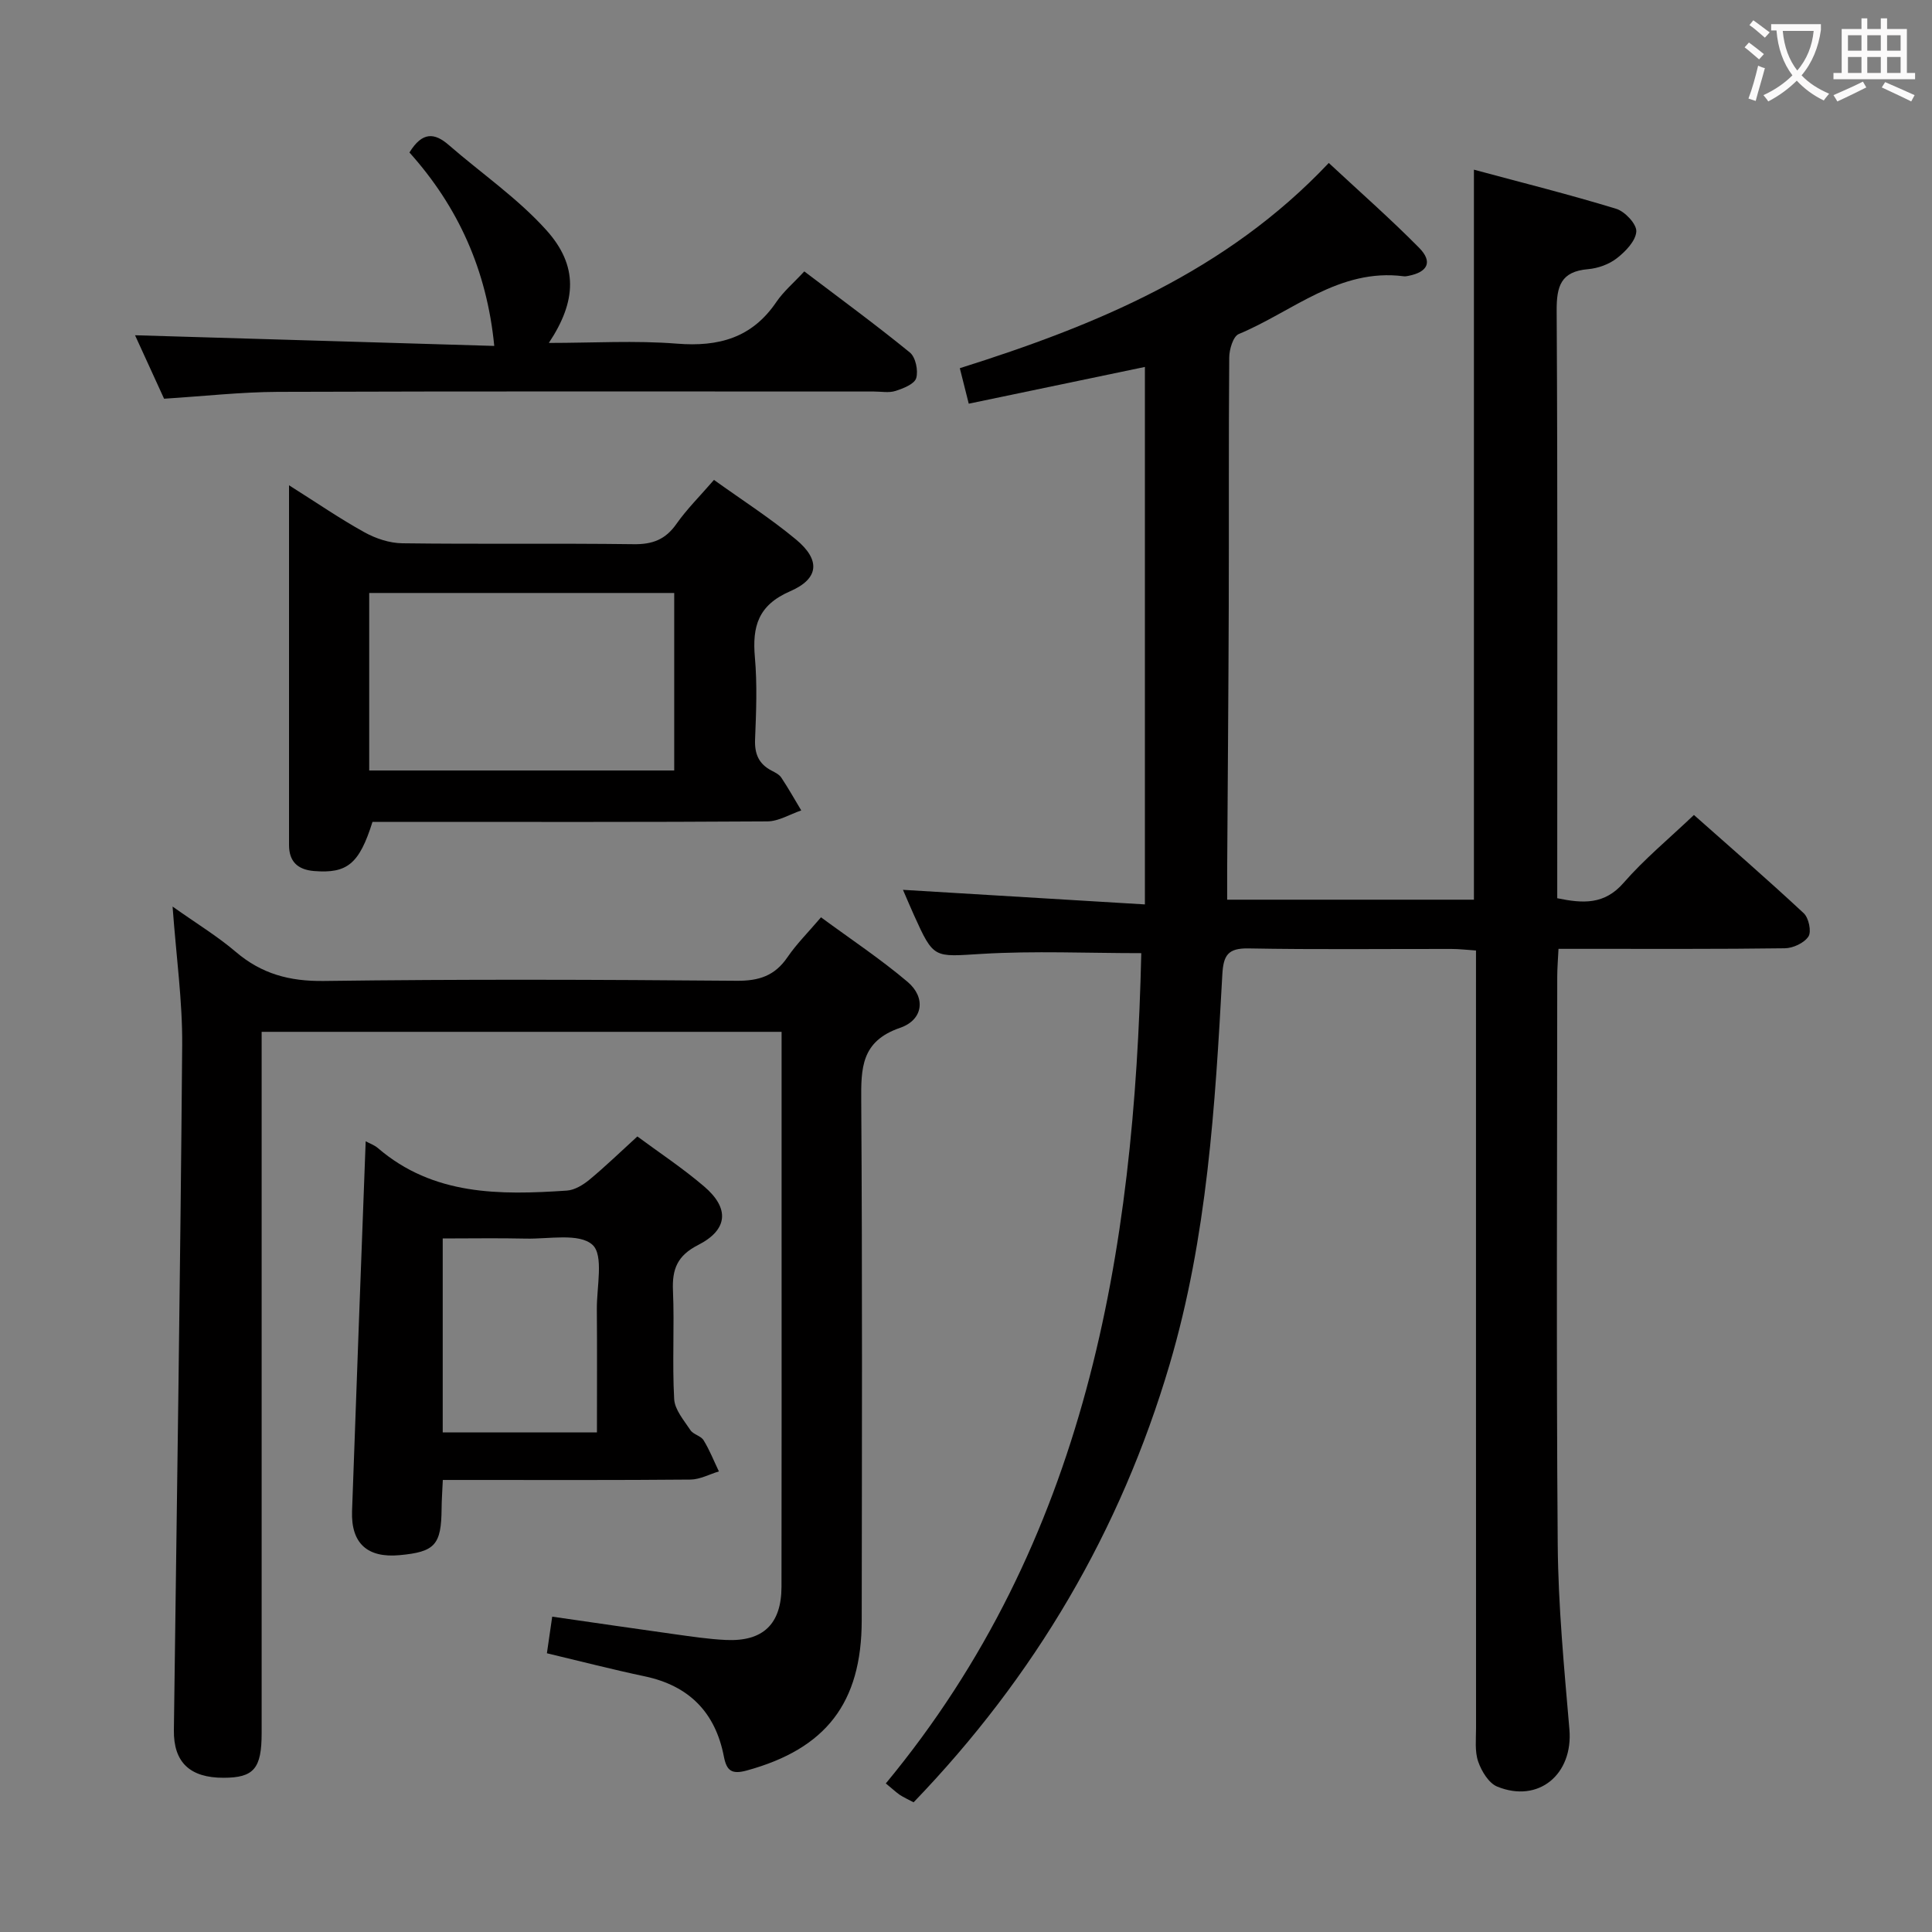 <svg enable-background="new 0 0 400 400" viewBox="0 0 400 400" xmlns="http://www.w3.org/2000/svg"><rect x="0" y="0" width="400" height="400" fill="#808080" stroke="none"/><g fill="#010000"><path d="m183.4 369.24c41.48-50.1 51.47-109.81 52.89-171.9-11.18 0-22.13-.5-33.01.15-9.95.59-9.92 1.14-14.06-8.04-.74-1.64-1.44-3.31-2.27-5.22 16.64 1 32.94 1.99 50.09 3.02 0-37.81 0-74.48 0-111.28-11.94 2.49-24.06 5.02-36.47 7.61-.66-2.64-1.18-4.68-1.85-7.35 28.19-8.88 55.14-19.97 76.39-42.49 6.51 6.06 12.82 11.6 18.71 17.57 2.85 2.89 1.8 5.01-2.2 5.8-.33.06-.67.14-.99.09-13.36-1.73-23.01 7.32-34.16 11.96-1.16.48-1.96 3.17-1.97 4.85-.14 17.16-.04 34.33-.1 51.5-.06 18.33-.22 36.66-.33 54.99-.01 1.81 0 3.62 0 5.77h51.09c0-50.06 0-100.07 0-151.14 10.09 2.72 19.85 5.16 29.46 8.1 1.8.55 4.26 3.17 4.16 4.7-.12 1.95-2.23 4.14-4.02 5.53-1.62 1.27-3.91 2.09-5.98 2.27-5.61.48-6.52 3.49-6.49 8.61.22 38.5.12 76.99.12 115.49v6.14c5.36 1.1 9.77 1.37 13.74-3.19 4.24-4.87 9.29-9.04 14.56-14.05 7.27 6.45 15.13 13.26 22.74 20.35 1.03.96 1.63 3.79.97 4.81-.88 1.34-3.18 2.42-4.89 2.44-13.66.19-27.33.11-41 .12-1.8 0-3.59 0-5.86 0-.11 2.26-.26 4.03-.26 5.8-.01 39.16-.21 78.33.1 117.49.1 12.78 1.33 25.56 2.42 38.31.79 9.28-6.36 15.34-14.94 11.85-1.77-.72-3.26-3.2-3.95-5.19-.73-2.11-.44-4.61-.44-6.93-.02-51.5-.01-102.99-.01-154.49 0-1.98 0-3.97 0-6.5-1.92-.13-3.51-.32-5.1-.32-14-.02-28 .15-42-.11-4.28-.08-5.2 1.44-5.42 5.41-1.48 27.2-3.13 54.37-10.92 80.75-10.2 34.5-27.87 64.53-53 90.63-1.01-.54-2.02-.99-2.93-1.59-.82-.59-1.54-1.28-2.82-2.32z"/><path d="m113.23 342.29c.36-2.49.69-4.74 1.1-7.58 8.47 1.22 16.78 2.44 25.09 3.6 3.62.5 7.25 1.06 10.89 1.23 7.69.35 11.47-3.3 11.49-11.01.04-25 .02-49.99.02-74.99 0-13.16 0-26.31 0-39.91-35.81 0-71.35 0-107.65 0v5.73 139.47c0 7.34-1.62 9.22-7.85 9.24-7.01.02-10.4-3.21-10.32-9.85.61-47.28 1.34-94.56 1.72-141.84.07-9.09-1.22-18.19-1.99-28.69 4.96 3.52 9.28 6.14 13.07 9.37 5.35 4.57 11.13 6.13 18.23 6.04 28.49-.38 56.99-.28 85.48-.04 4.63.04 7.9-1.03 10.52-4.87 1.86-2.73 4.25-5.1 6.95-8.27 6.08 4.48 12.28 8.59 17.92 13.36 3.8 3.21 3.29 7.86-1.55 9.52-8.07 2.78-8.09 8.33-8.04 15.2.24 35.83.14 71.65.1 107.48-.02 17.12-7.44 26.6-23.79 31.08-3.14.86-4.18.05-4.75-2.89-1.76-9.12-7.19-14.66-16.37-16.6-6.64-1.4-13.21-3.1-20.27-4.78z"/><path d="m59.84 100.47c5.78 3.65 10.55 6.93 15.59 9.72 2.34 1.3 5.21 2.26 7.86 2.29 15.98.21 31.97-.02 47.95.19 3.88.05 6.55-.98 8.8-4.19 2.18-3.1 4.92-5.81 7.78-9.12 5.81 4.17 11.68 7.93 17 12.35 5.05 4.2 4.81 8.08-1.22 10.7-6.64 2.88-7.87 7.28-7.31 13.67.5 5.62.27 11.32.04 16.97-.13 3.03.76 5.13 3.44 6.51.73.38 1.58.8 2 1.45 1.46 2.2 2.76 4.51 4.12 6.78-2.34.79-4.67 2.25-7.01 2.27-25.48.17-50.95.1-76.43.1-1.81 0-3.63 0-5.33 0-2.74 8.74-5.26 10.72-12.08 10.18-3.47-.28-5.2-2.02-5.2-5.39-.01-24.46 0-48.93 0-74.48zm16.6 59.05h63.15c0-12.48 0-24.55 0-36.75-21.22 0-42.1 0-63.15 0z"/><path d="m75.71 236.29c.83.45 1.8.78 2.52 1.4 11.49 9.87 25.25 9.74 39.14 8.81 1.61-.11 3.36-1.18 4.67-2.26 3.32-2.75 6.42-5.76 9.92-8.95 4.3 3.19 9.3 6.49 13.82 10.35 5.31 4.53 4.96 8.97-1.25 12.13-4.29 2.19-5.39 4.97-5.2 9.41.32 7.49-.17 15.01.25 22.48.12 2.21 2.02 4.4 3.36 6.43.6.91 2.17 1.18 2.73 2.1 1.25 2.03 2.13 4.29 3.17 6.45-1.96.59-3.92 1.67-5.89 1.69-15.16.14-30.33.08-45.49.08-1.79 0-3.57 0-5.78 0-.1 2.33-.24 4.11-.25 5.89-.06 7.55-1.35 9-8.7 9.68-6.68.62-10.08-2.46-9.84-9.14.89-25.42 1.86-50.83 2.82-76.55zm15.95 60.28h31.93c0-8.67.05-17.09-.02-25.52-.04-4.62 1.47-11.2-.92-13.34-2.75-2.47-9.02-1.16-13.76-1.27-5.73-.13-11.46-.03-17.23-.03z"/><path d="m84.77 31.57c2.67-4.34 5.2-4.11 8.15-1.54 6.74 5.86 14.25 11.01 20.18 17.6 6.66 7.39 6.29 14.71.53 23.37 9.14 0 17.88-.54 26.53.15 8.64.69 15.54-1.2 20.57-8.62 1.48-2.18 3.57-3.94 5.79-6.34 7.52 5.71 14.85 11.07 21.87 16.8 1.18.97 1.76 3.76 1.3 5.3-.37 1.23-2.67 2.13-4.29 2.65-1.36.44-2.97.12-4.47.12-41.13 0-82.25-.07-123.38.07-7.61.03-15.22.89-23.58 1.42-1.92-4.2-4.09-8.95-6.01-13.14 24.96.74 49.88 1.48 74.37 2.21-1.53-15.71-7.5-28.85-17.56-40.05z"/></g><path d="m362.1 8.8c1.1.8 2.1 1.6 3.1 2.4l-1 1.1c-1.3-1.1-2.3-2-3-2.5zm1.9 4.8c.5.2.9.4 1.4.5-.6 2.3-1.3 4.5-1.9 6.8l-1.5-.5c.8-2.1 1.4-4.3 2-6.8zm-1-9.4c1.3.9 2.4 1.8 3.4 2.5l-1 1.1c-1.4-1.2-2.4-2.1-3.2-2.6zm3.7 2.2v-1.4h10.3v1.2c-.5 3.6-1.8 6.8-4 9.4 1.5 1.6 3.4 2.8 5.7 3.8-.3.4-.7.8-1.1 1.4-2.3-1.1-4.1-2.5-5.6-4.1-1.6 1.6-3.6 3.1-5.9 4.3-.3-.5-.7-.9-1-1.3 2.4-1.1 4.4-2.5 6-4.1-1.9-2.5-3-5.6-3.3-9.3h-1.1zm8.8 0h-6.4c.3 3.3 1.3 6 3 8.2 2-2.3 3.1-5.1 3.4-8.2z" fill="#fbfafa"/><path d="m385.3 3.8h1.3v2.2h2.8v-2.2h1.3v2.2h4.1v9.1h1.7v1.3h-16.9v-1.3h1.7v-9.1h4.1v-2.2zm.4 13.1.7 1.2c-1.8.9-3.8 1.9-6 2.9-.2-.4-.5-.8-.8-1.3 2.3-1 4.3-1.9 6.1-2.8zm-3.1-6.4h2.8v-3.2h-2.8zm0 4.6h2.8v-3.3h-2.8zm4-4.6h2.8v-3.2h-2.8zm0 4.6h2.8v-3.3h-2.8zm3.7 1.9c2.1.9 4.1 1.8 6.1 2.7l-.7 1.3c-2.2-1.1-4.2-2-6.1-2.9zm3.2-9.7h-2.8v3.2h2.8zm-2.8 7.8h2.8v-3.3h-2.8z" fill="#fbfafa"/></svg>